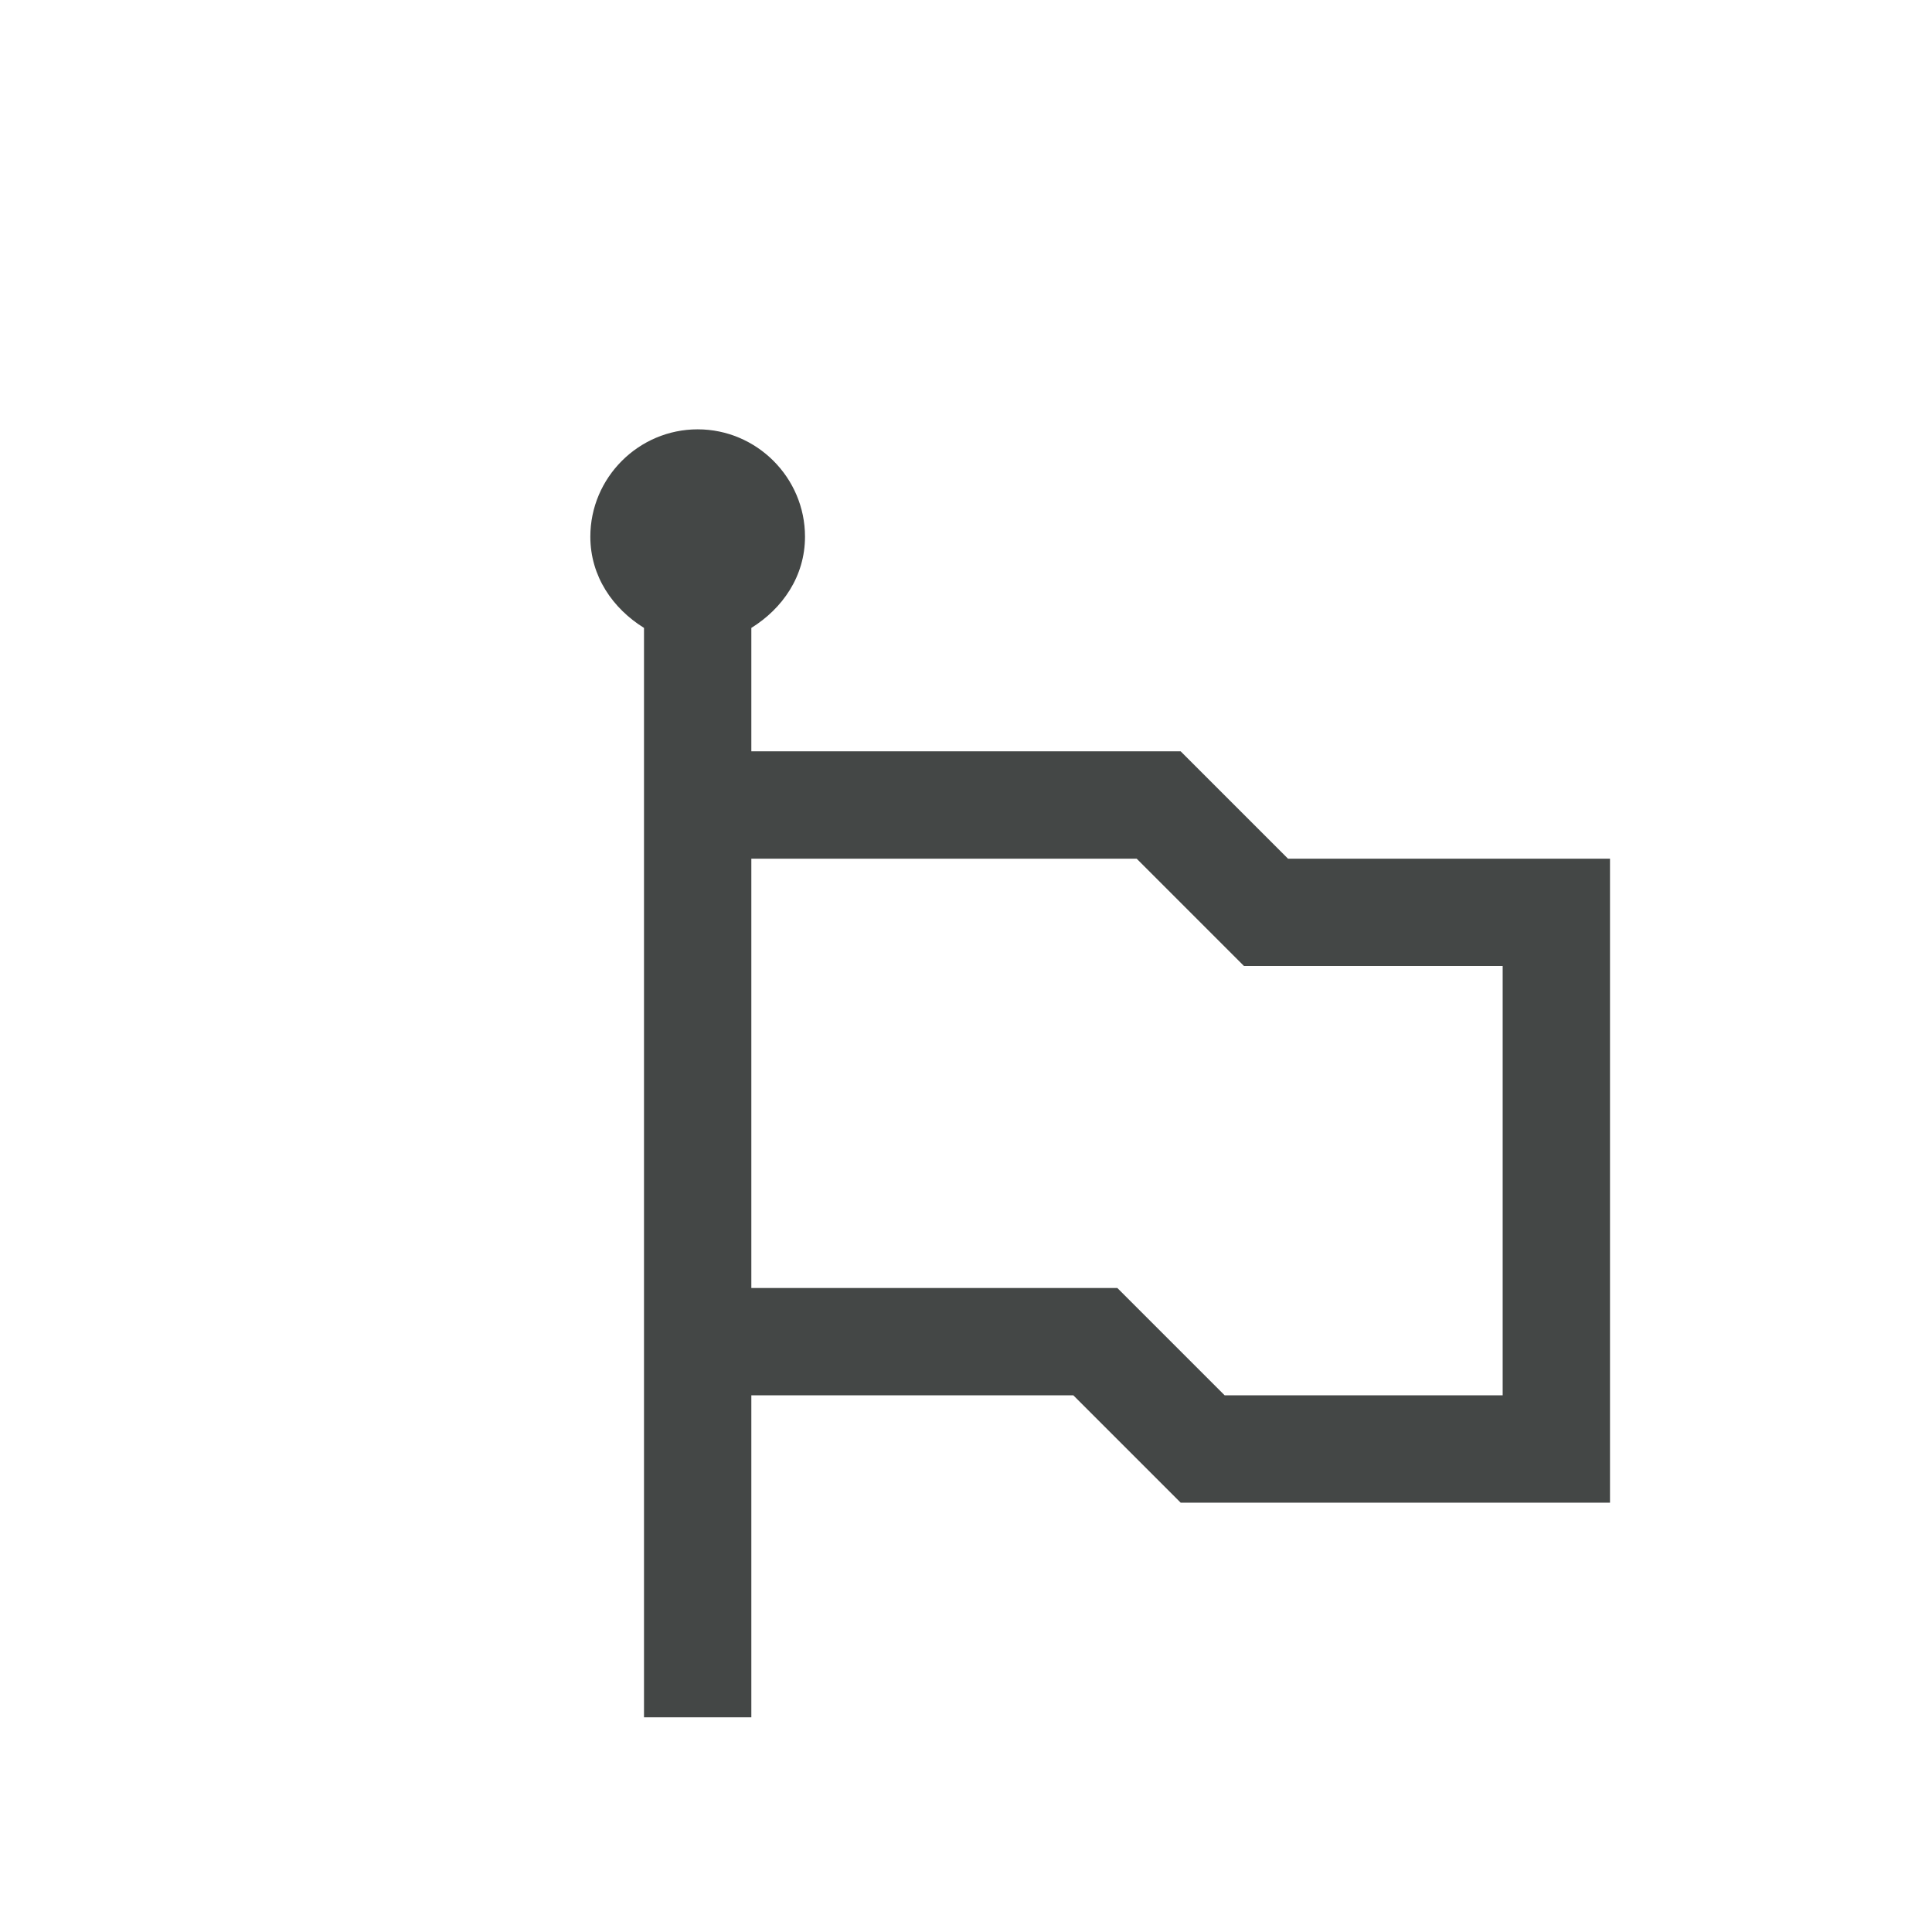 <svg width="18" height="18" viewBox="0 0 18 18" fill="none" xmlns="http://www.w3.org/2000/svg">
<path d="M12 8L11 7H7V5.85C7.29 5.67 7.5 5.37 7.5 5C7.5 4.45 7.05 4 6.5 4C5.95 4 5.5 4.45 5.5 5C5.5 5.37 5.71 5.67 6 5.85V16H7V13H10L11 14H15V8H12ZM14 13H11.41L10.41 12H7V8H10.59L11.59 9H14V13Z" fill="#444746"/>
</svg>
